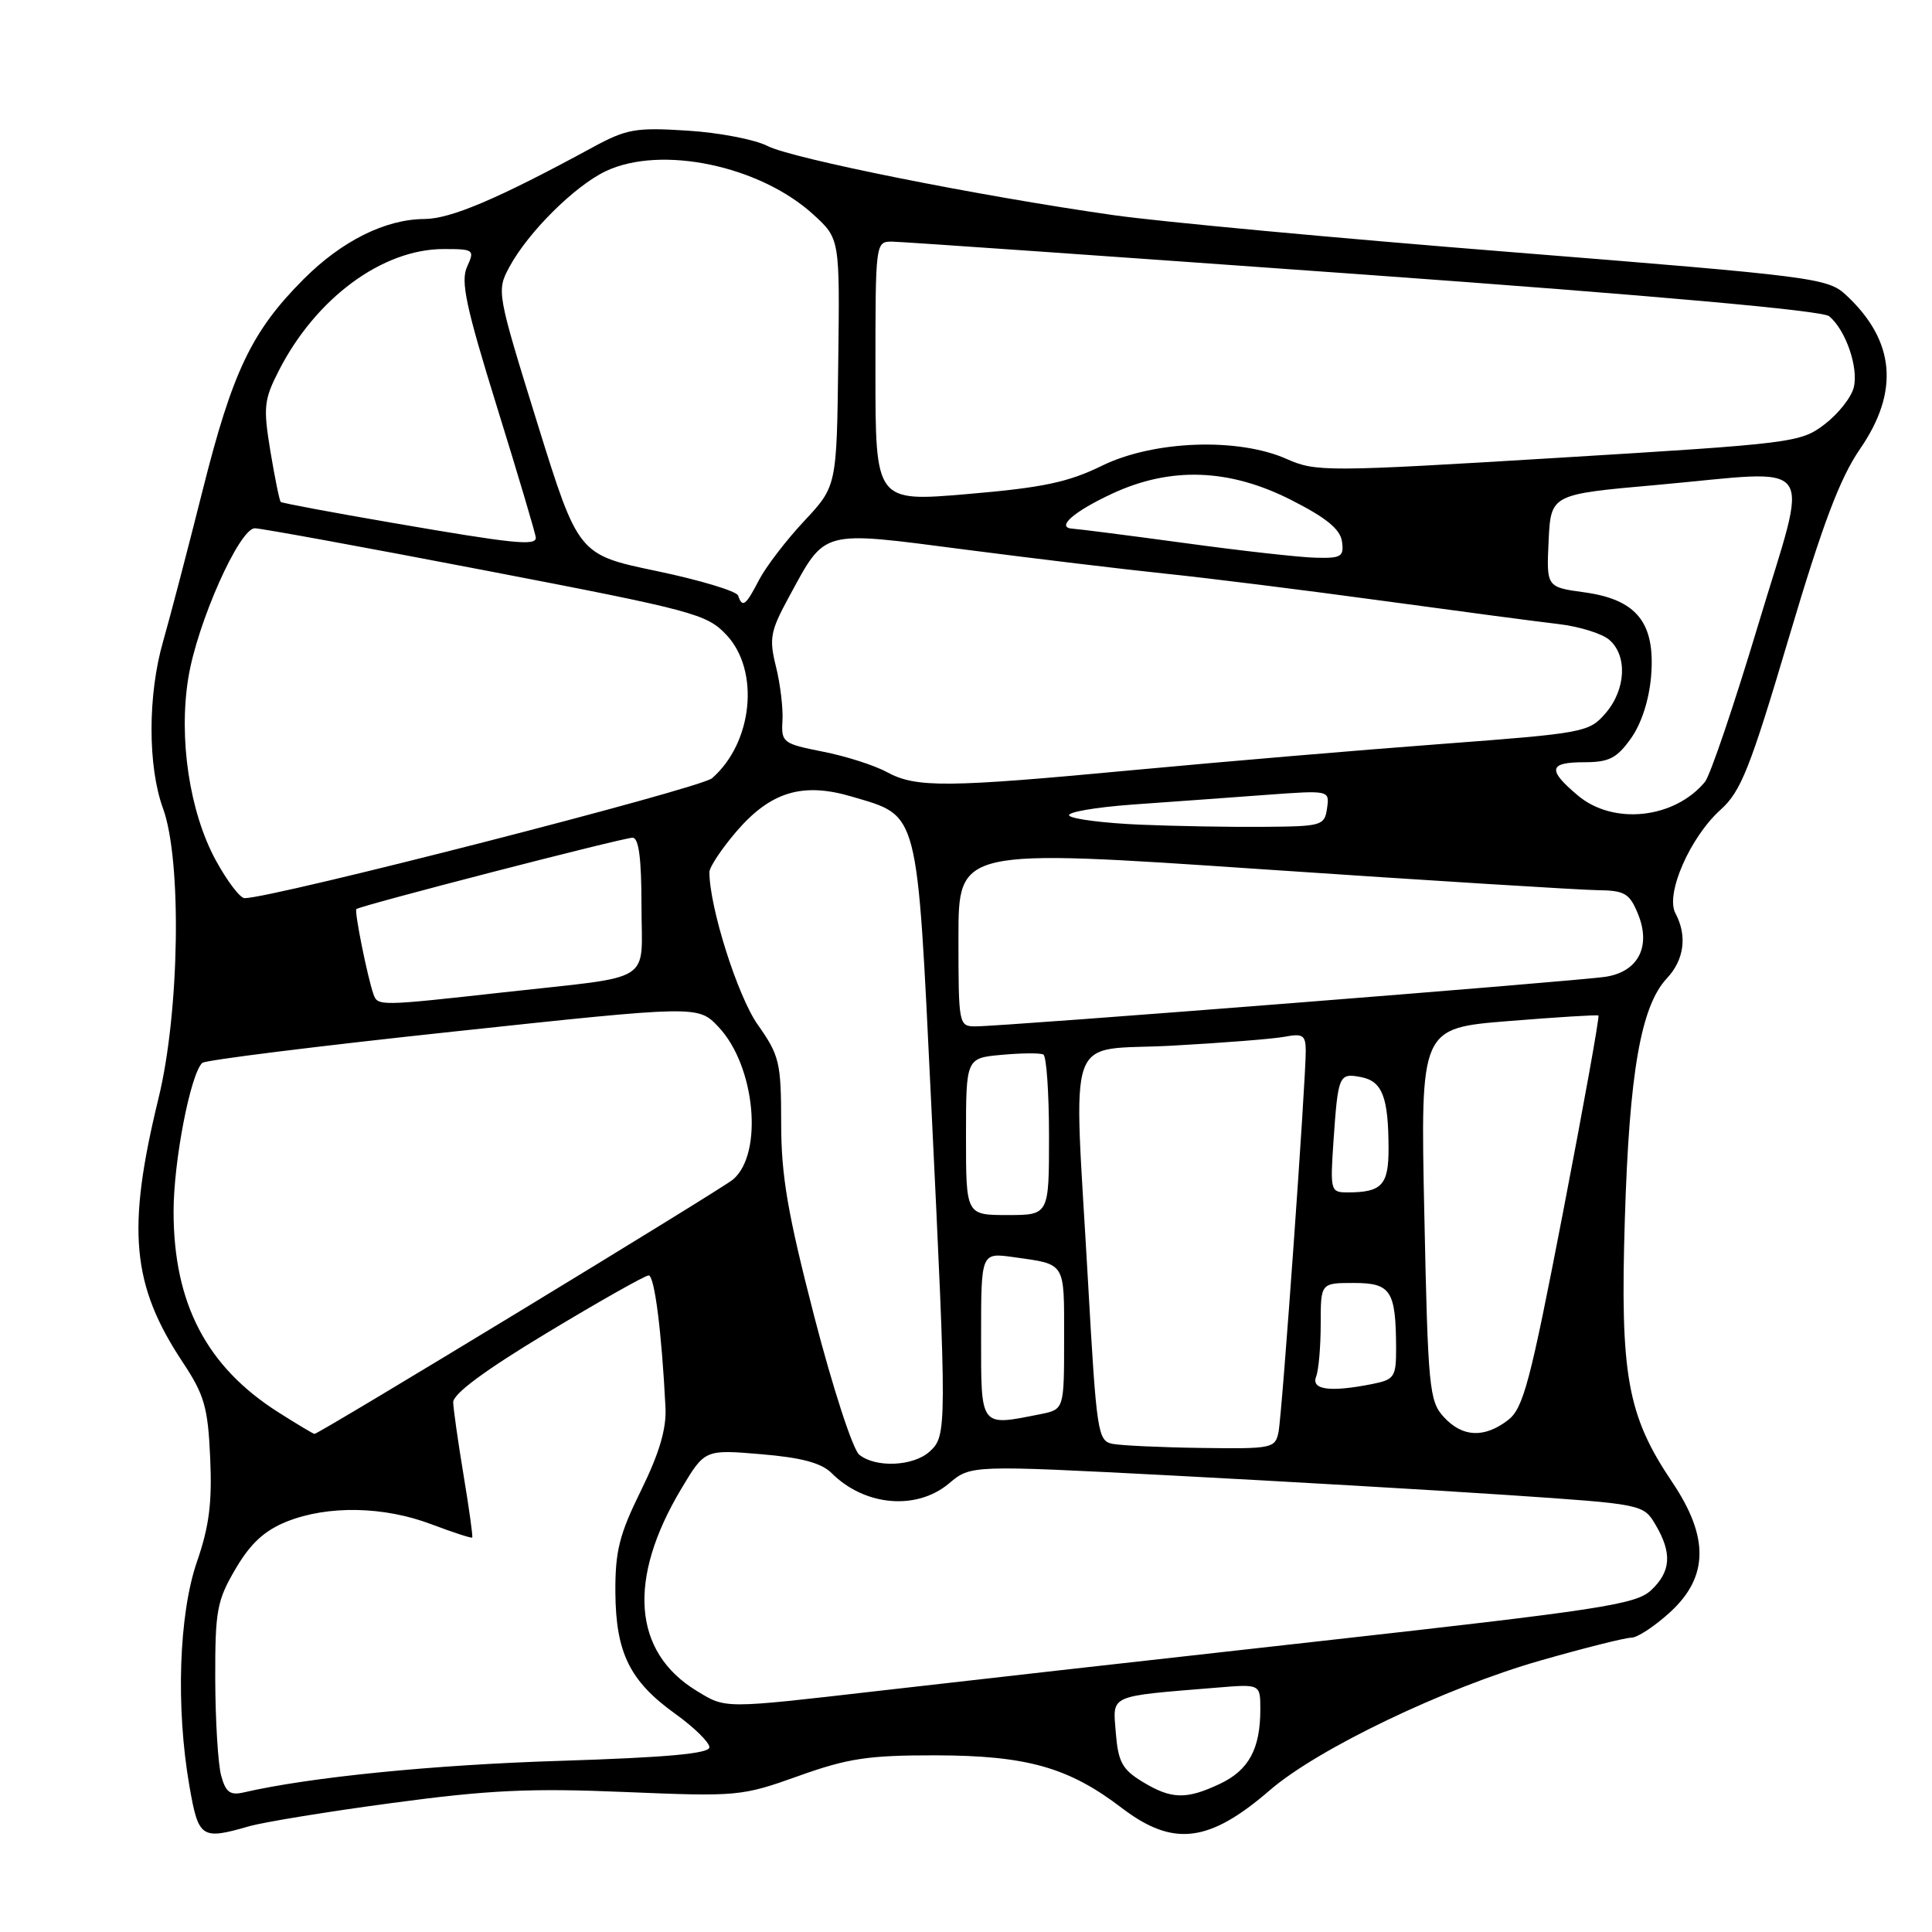 <?xml version="1.0" encoding="UTF-8" standalone="no"?>
<!DOCTYPE svg PUBLIC "-//W3C//DTD SVG 1.1//EN" "http://www.w3.org/Graphics/SVG/1.1/DTD/svg11.dtd" >
<svg xmlns="http://www.w3.org/2000/svg" xmlns:xlink="http://www.w3.org/1999/xlink" version="1.1" viewBox="0 0 256 256">
 <g >
 <path fill="currentColor"
d=" M 33.01 241.99 C 34.93 241.44 43.47 240.04 52.00 238.90 C 64.70 237.19 70.26 236.92 82.80 237.45 C 97.76 238.07 98.27 238.02 105.80 235.33 C 112.37 232.98 115.04 232.58 124.00 232.59 C 136.07 232.62 141.60 234.18 148.65 239.57 C 155.45 244.75 160.20 244.18 168.25 237.22 C 174.59 231.73 191.45 223.65 204.11 220.03 C 209.95 218.36 215.37 217.00 216.17 217.00 C 216.96 217.00 219.27 215.48 221.30 213.62 C 226.40 208.95 226.48 203.67 221.57 196.38 C 215.62 187.55 214.66 182.22 215.30 161.55 C 215.89 142.09 217.43 133.30 220.88 129.62 C 223.17 127.19 223.59 123.97 222.00 121.01 C 220.64 118.47 223.94 110.93 228.00 107.28 C 230.68 104.87 231.89 101.83 237.02 84.55 C 241.51 69.42 243.79 63.37 246.47 59.48 C 251.71 51.87 251.11 45.16 244.65 39.13 C 242.20 36.84 240.66 36.64 200.31 33.41 C 177.31 31.58 153.55 29.37 147.50 28.50 C 129.71 25.97 104.92 21.01 101.69 19.34 C 100.04 18.49 95.27 17.57 91.10 17.31 C 84.23 16.87 83.02 17.08 78.50 19.54 C 65.97 26.35 59.74 29.00 56.23 29.02 C 51.04 29.05 45.26 31.94 40.19 37.03 C 33.35 43.90 30.80 49.23 26.85 64.97 C 24.84 72.96 22.48 81.97 21.61 85.00 C 19.57 92.07 19.57 101.56 21.60 107.12 C 24.11 113.98 23.80 134.09 21.01 145.50 C 16.76 162.91 17.43 170.27 24.21 180.50 C 27.08 184.83 27.55 186.45 27.85 193.16 C 28.12 199.08 27.72 202.26 26.10 206.93 C 23.70 213.87 23.28 226.23 25.10 236.67 C 26.30 243.57 26.67 243.82 33.01 241.99 Z  M 29.30 235.26 C 28.89 233.74 28.54 228.00 28.52 222.50 C 28.50 213.39 28.74 212.09 31.22 207.87 C 33.20 204.50 35.05 202.80 37.99 201.62 C 43.44 199.44 50.87 199.58 57.18 201.98 C 60.04 203.06 62.47 203.85 62.57 203.73 C 62.68 203.60 62.16 199.90 61.43 195.50 C 60.70 191.10 60.08 186.74 60.05 185.82 C 60.02 184.70 64.26 181.56 72.55 176.57 C 79.46 172.40 85.49 169.00 85.95 169.00 C 86.73 169.00 87.68 176.51 88.18 186.50 C 88.32 189.33 87.37 192.54 84.94 197.49 C 82.06 203.33 81.51 205.53 81.54 210.99 C 81.60 219.01 83.44 222.76 89.49 227.10 C 91.97 228.88 94.00 230.87 94.00 231.52 C 94.00 232.36 88.41 232.87 74.25 233.32 C 57.43 233.84 41.04 235.48 32.27 237.51 C 30.49 237.92 29.90 237.48 29.30 235.26 Z  M 151.36 236.08 C 148.70 234.46 148.16 233.45 147.85 229.60 C 147.45 224.49 146.72 224.81 161.25 223.62 C 167.00 223.14 167.00 223.14 167.00 226.51 C 167.00 231.73 165.47 234.55 161.68 236.35 C 157.19 238.48 155.21 238.43 151.36 236.08 Z  M 92.30 224.04 C 83.85 218.89 83.12 209.24 90.27 197.28 C 93.39 192.06 93.39 192.06 100.85 192.69 C 106.22 193.14 108.85 193.85 110.20 195.20 C 114.57 199.57 121.45 200.17 125.74 196.57 C 128.63 194.13 128.63 194.13 155.06 195.50 C 169.60 196.26 189.66 197.42 199.63 198.09 C 217.75 199.31 217.75 199.31 219.38 202.06 C 221.59 205.81 221.41 208.27 218.75 210.74 C 216.74 212.60 212.00 213.32 175.00 217.45 C 152.18 219.99 125.85 222.96 116.50 224.04 C 95.71 226.43 96.22 226.43 92.30 224.04 Z  M 113.85 192.75 C 113.00 192.06 110.33 183.85 107.91 174.50 C 104.37 160.80 103.51 155.82 103.51 148.84 C 103.50 140.76 103.29 139.87 100.40 135.77 C 97.73 131.98 94.00 120.19 94.00 115.56 C 94.00 114.90 95.60 112.49 97.55 110.21 C 102.09 104.91 106.34 103.62 112.86 105.55 C 121.83 108.21 121.48 106.87 123.38 146.00 C 125.48 189.41 125.48 190.26 123.17 192.35 C 121.01 194.30 116.02 194.52 113.85 192.75 Z  M 147.43 191.32 C 145.45 190.93 145.30 189.89 144.16 169.70 C 142.25 135.69 140.96 139.33 155.25 138.56 C 161.99 138.19 168.74 137.66 170.25 137.37 C 172.61 136.92 173.00 137.17 173.02 139.17 C 173.04 143.13 169.89 187.37 169.41 189.75 C 168.98 191.91 168.57 191.99 159.23 191.86 C 153.88 191.79 148.57 191.54 147.43 191.32 Z  M 36.89 187.14 C 27.38 181.11 23.00 172.72 23.00 160.53 C 23.00 153.88 25.23 142.33 26.80 140.84 C 27.19 140.47 42.12 138.61 60.00 136.70 C 92.50 133.22 92.50 133.22 95.20 136.07 C 100.08 141.22 101.18 152.85 97.13 156.29 C 95.60 157.59 42.28 190.00 41.67 190.00 C 41.52 190.00 39.36 188.71 36.89 187.14 Z  M 191.30 187.75 C 189.38 185.65 189.21 183.91 188.73 160.87 C 188.21 136.24 188.21 136.24 199.85 135.30 C 206.26 134.78 211.64 134.45 211.80 134.56 C 211.97 134.67 209.86 146.38 207.12 160.58 C 202.75 183.21 201.85 186.61 199.82 188.17 C 196.67 190.59 193.76 190.45 191.30 187.75 Z  M 130.00 176.99 C 130.00 165.98 130.00 165.98 134.25 166.57 C 141.29 167.56 141.00 167.10 141.00 177.34 C 141.00 186.75 141.00 186.75 137.88 187.38 C 129.78 188.99 130.00 189.28 130.00 176.99 Z  M 174.39 182.42 C 174.73 181.55 175.00 178.40 175.00 175.42 C 175.00 170.00 175.00 170.00 179.38 170.00 C 184.30 170.00 184.96 171.01 184.99 178.62 C 185.00 182.45 184.77 182.80 181.88 183.38 C 176.27 184.50 173.72 184.17 174.39 182.42 Z  M 128.00 150.60 C 128.00 140.20 128.00 140.20 132.75 139.77 C 135.36 139.53 137.84 139.51 138.25 139.73 C 138.66 139.94 139.00 144.82 139.00 150.56 C 139.00 161.00 139.00 161.00 133.50 161.00 C 128.00 161.00 128.00 161.00 128.00 150.60 Z  M 176.69 151.25 C 177.30 142.43 177.41 142.16 180.33 142.72 C 183.16 143.26 183.97 145.35 183.99 152.14 C 184.00 157.04 183.11 158.00 178.53 158.00 C 176.31 158.00 176.25 157.76 176.69 151.25 Z  M 127.00 124.22 C 127.00 112.45 127.00 112.45 167.25 115.18 C 189.39 116.68 209.36 117.92 211.63 117.95 C 215.27 117.99 215.91 118.36 217.02 121.05 C 218.81 125.37 217.11 128.73 212.80 129.42 C 209.19 130.00 132.90 136.01 129.25 136.00 C 127.04 136.00 127.00 135.77 127.00 124.22 Z  M 49.49 131.75 C 48.69 129.48 46.93 120.74 47.22 120.46 C 47.68 120.01 82.55 111.00 83.82 111.00 C 84.64 111.00 85.00 113.76 85.00 119.98 C 85.00 130.51 87.03 129.23 66.80 131.48 C 50.25 133.32 50.05 133.32 49.49 131.75 Z  M 28.58 113.97 C 25.12 107.60 23.65 97.88 24.95 89.84 C 26.12 82.57 31.71 70.00 33.77 70.00 C 34.58 70.00 48.35 72.52 64.37 75.60 C 91.93 80.90 93.65 81.36 96.25 84.12 C 100.71 88.85 99.76 98.40 94.35 103.12 C 92.82 104.47 35.96 119.05 32.41 119.01 C 31.81 119.01 30.09 116.74 28.58 113.97 Z  M 151.01 109.27 C 146.33 109.07 142.14 108.54 141.69 108.09 C 141.24 107.64 145.06 106.97 150.18 106.60 C 155.31 106.24 163.25 105.66 167.84 105.32 C 176.18 104.71 176.18 104.71 175.84 107.11 C 175.51 109.40 175.16 109.50 167.50 109.56 C 163.10 109.60 155.68 109.47 151.01 109.27 Z  M 209.08 105.41 C 205.01 101.99 205.20 101.00 209.93 101.00 C 213.20 101.00 214.24 100.47 216.11 97.84 C 217.50 95.90 218.52 92.72 218.78 89.59 C 219.36 82.54 216.90 79.45 209.96 78.49 C 204.91 77.80 204.91 77.80 205.20 71.65 C 205.50 65.50 205.50 65.50 219.50 64.26 C 241.31 62.31 239.76 60.18 232.97 82.79 C 229.78 93.40 226.61 102.77 225.91 103.61 C 221.86 108.49 213.77 109.36 209.08 105.41 Z  M 117.50 102.30 C 115.85 101.40 112.03 100.18 109.00 99.59 C 103.73 98.55 103.51 98.37 103.68 95.50 C 103.78 93.85 103.39 90.62 102.82 88.33 C 101.89 84.59 102.07 83.64 104.54 79.10 C 109.45 70.08 108.58 70.32 127.78 72.81 C 136.97 74.00 149.00 75.45 154.50 76.02 C 160.00 76.59 172.82 78.19 183.00 79.58 C 193.18 80.97 203.75 82.37 206.50 82.69 C 209.25 83.01 212.29 83.95 213.25 84.79 C 215.67 86.89 215.44 91.38 212.75 94.50 C 210.56 97.04 209.96 97.15 191.00 98.58 C 180.28 99.38 162.05 100.93 150.50 102.01 C 125.32 104.38 121.41 104.41 117.50 102.30 Z  M 97.81 78.92 C 97.61 78.33 92.76 76.87 87.03 75.67 C 76.62 73.50 76.62 73.50 71.19 56.04 C 65.82 38.73 65.79 38.55 67.50 35.37 C 69.97 30.78 76.16 24.63 80.27 22.68 C 87.60 19.20 100.70 21.95 107.80 28.45 C 111.28 31.64 111.28 31.64 111.07 48.04 C 110.87 64.43 110.87 64.43 106.54 69.06 C 104.16 71.60 101.48 75.11 100.58 76.84 C 98.82 80.25 98.36 80.59 97.81 78.92 Z  M 157.00 71.96 C 149.57 70.95 142.91 70.10 142.19 70.06 C 139.81 69.95 142.17 67.83 147.37 65.41 C 155.11 61.81 162.88 62.08 171.09 66.25 C 175.73 68.60 177.59 70.12 177.82 71.75 C 178.10 73.76 177.73 73.99 174.32 73.90 C 172.22 73.85 164.43 72.98 157.00 71.96 Z  M 52.00 69.28 C 44.02 67.91 37.36 66.66 37.20 66.51 C 37.03 66.35 36.42 63.34 35.83 59.80 C 34.87 53.97 34.97 52.98 36.93 49.14 C 41.84 39.51 50.66 33.00 58.79 33.00 C 62.80 33.00 62.92 33.09 61.89 35.35 C 61.01 37.28 61.74 40.67 65.91 54.11 C 68.71 63.13 71.00 70.85 71.00 71.26 C 71.00 72.35 68.03 72.05 52.00 69.28 Z  M 116.00 49.25 C 116.00 32.02 116.00 32.00 118.25 32.02 C 119.49 32.03 147.60 34.00 180.73 36.38 C 219.17 39.15 241.47 41.15 242.37 41.90 C 244.57 43.72 246.29 48.71 245.63 51.35 C 245.30 52.67 243.56 54.86 241.76 56.23 C 238.59 58.65 237.60 58.77 206.50 60.66 C 175.76 62.53 174.34 62.53 170.50 60.82 C 164.05 57.95 152.84 58.36 146.00 61.72 C 141.55 63.90 138.15 64.62 128.25 65.46 C 116.00 66.51 116.00 66.51 116.00 49.25 Z "/>
</g>
</svg>